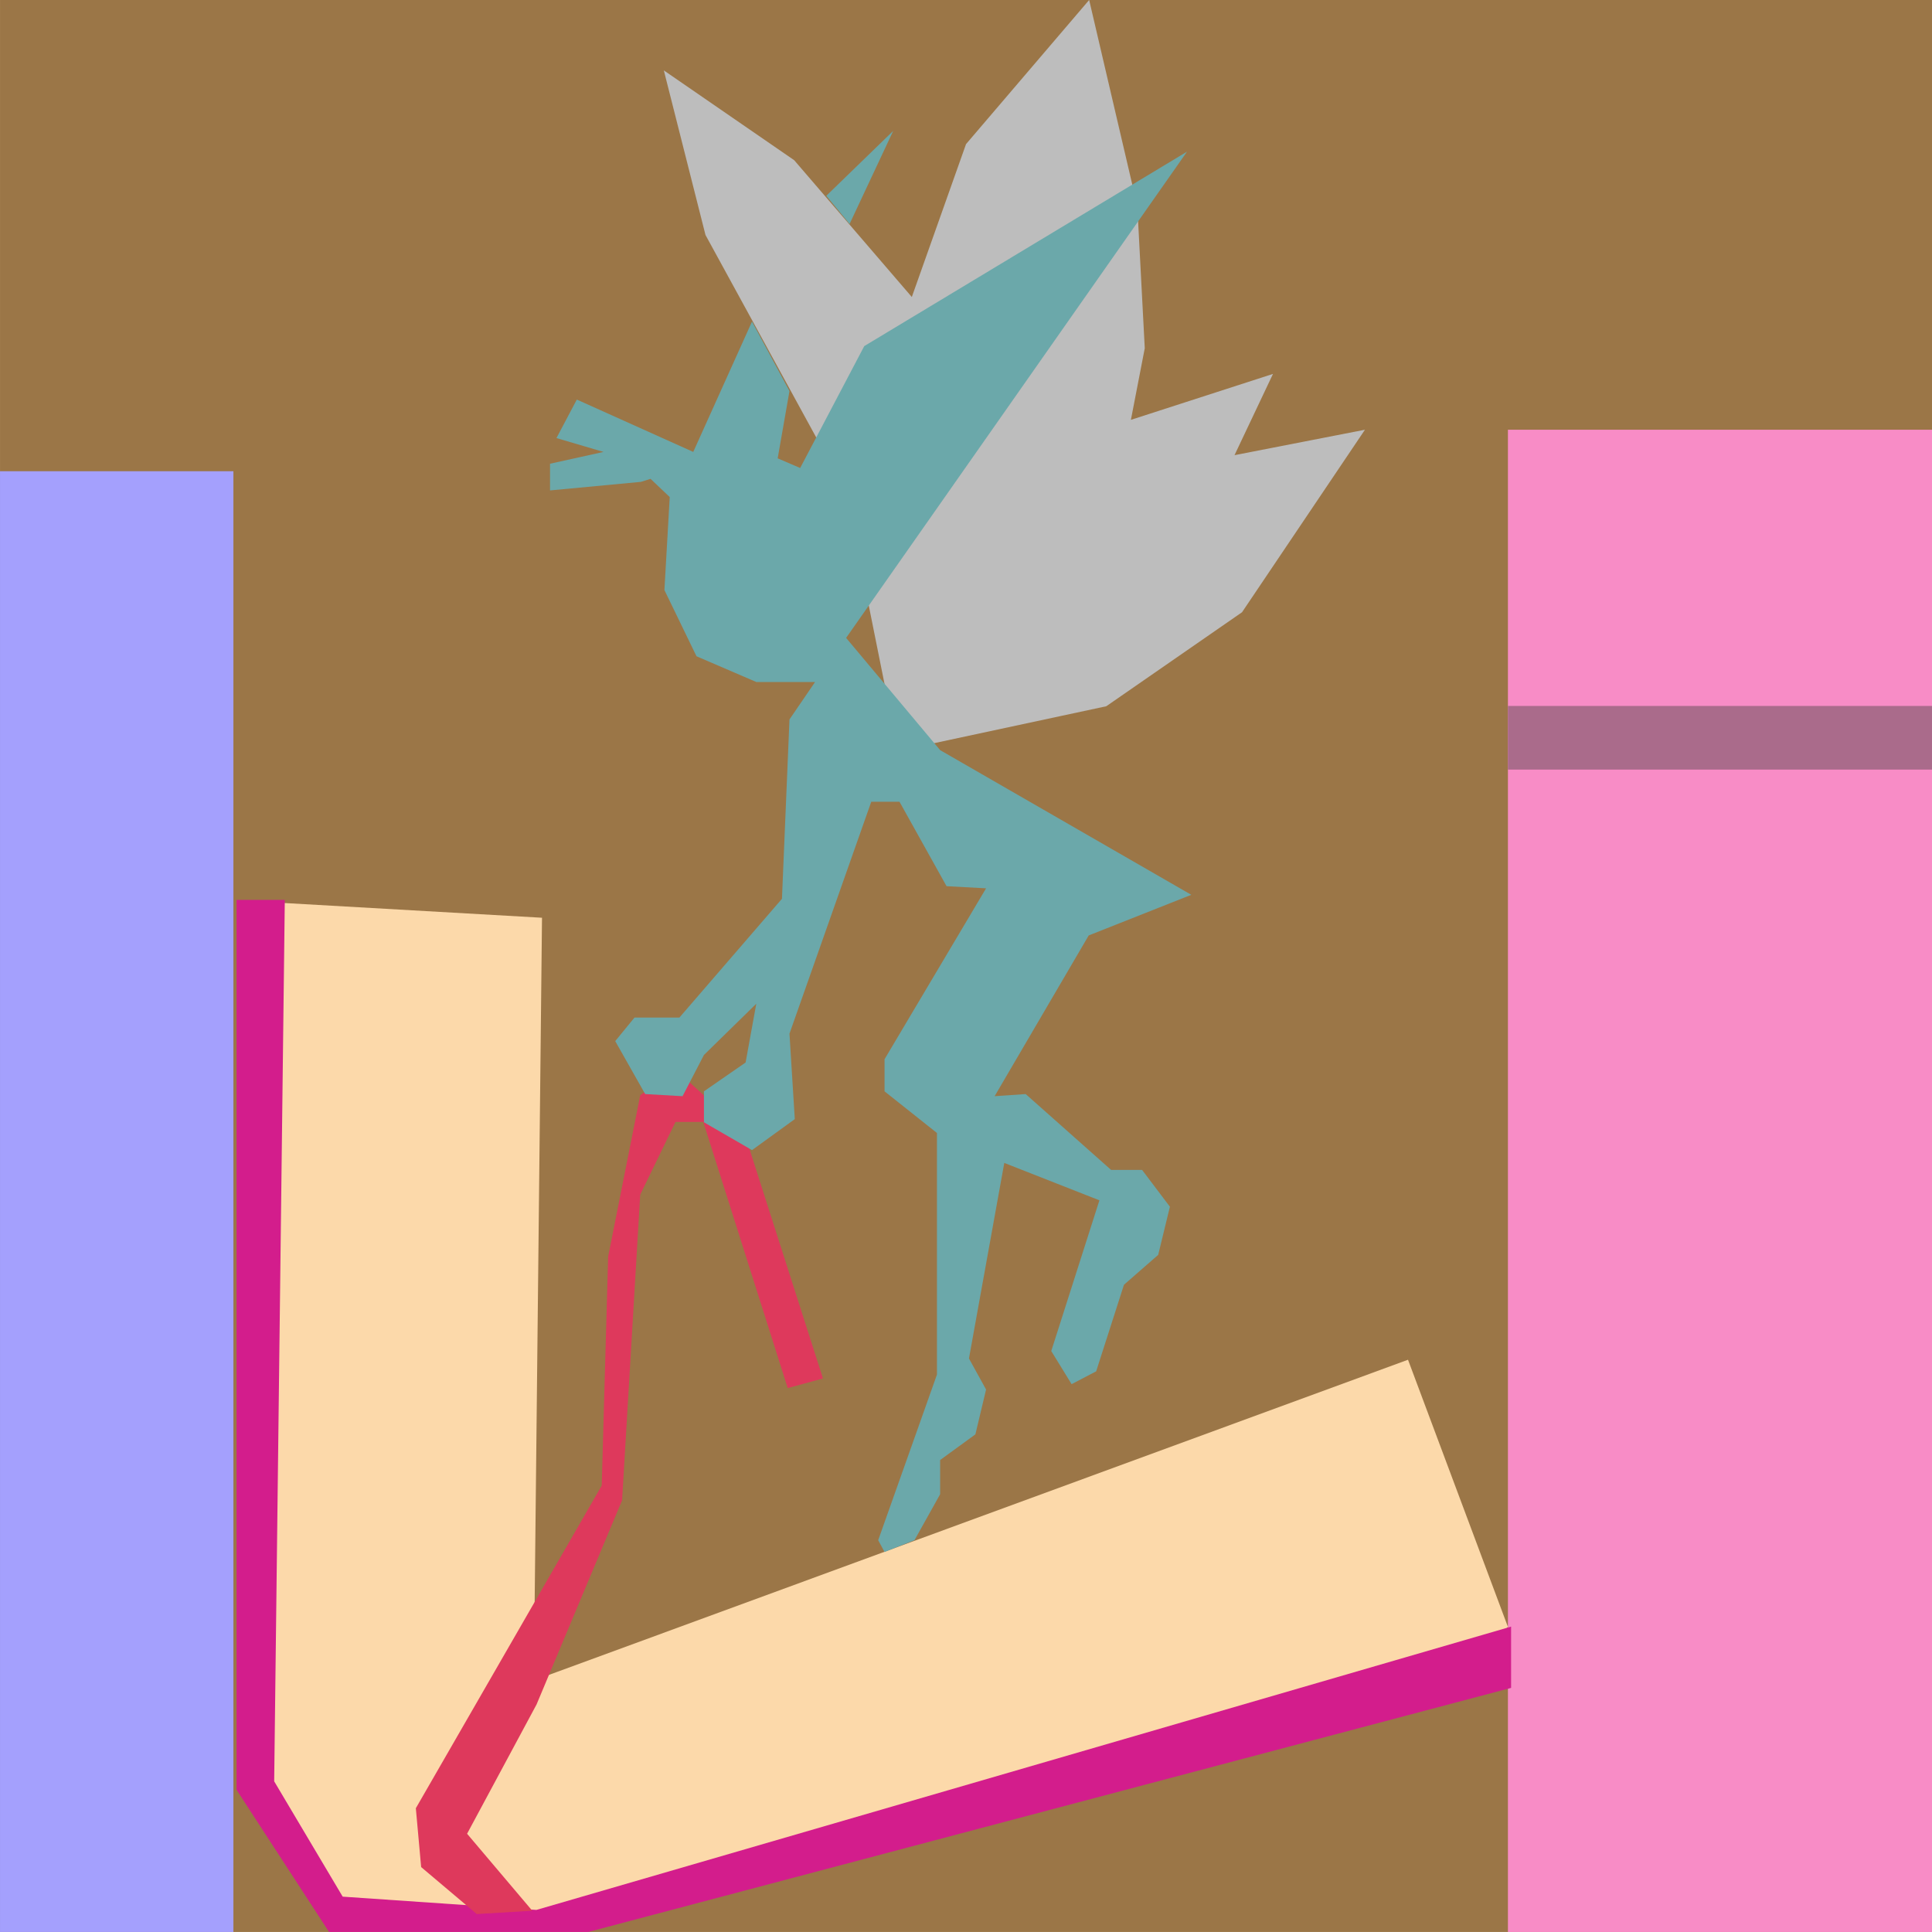 <?xml version="1.0" encoding="UTF-8" standalone="no"?>
<!DOCTYPE svg PUBLIC "-//W3C//DTD SVG 1.1//EN" "http://www.w3.org/Graphics/SVG/1.1/DTD/svg11.dtd">
<svg version="1.1" xmlns="http://www.w3.org/2000/svg" xmlns:xlink="http://www.w3.org/1999/xlink" preserveAspectRatio="xMidYMid meet" viewBox="201.498 137.604 262 262" width="262" height="262"><defs><path d="M201.5 137.6L463.5 137.6L463.5 399.6L201.5 399.6L201.5 137.6Z" id="aOUHDORoV"></path><path d="M201.5 201.51L233.15 201.51L233.15 399.6L201.5 399.6L201.5 201.51Z" id="b7T618d3e"></path><path d="M405.99 195.88L463.5 195.88L463.5 399.6L405.99 399.6L405.99 195.88Z" id="e2y5ILB4RZ"></path><path d="M399.83 364.32L274.44 398.17L247.19 396.87L235.74 379.62L236.16 272.2L239.49 260.03L275 262.06L273.89 365.49L392.44 322L405.99 358.23L399.83 364.32Z" id="fb4wU0Omf"></path><path d="M233.58 259.64L240.12 259.64L238.68 379.17L247.97 394.81L274.24 396.61L406.42 358.19L406.42 366.5L281.27 399.6L246.12 399.6L233.58 380.33L233.58 259.64Z" id="bcsFegfFK"></path><path d="M273.68 396.72L264.84 386.28L274.26 368.75L285.86 341.06L288.32 299.61L293.1 289.75L296.87 289.75L308.32 325.84L313.1 324.54L302.38 291.06L293.1 282.65L288.32 286.13L283.97 308.01L283.1 339.06L257.89 382.82L258.61 390.8L266.15 397.17L273.68 396.72Z" id="d2k4DQfBtt"></path><path d="M316.89 207.66L322.32 234.69L323.12 239.47L351.52 233.38L369.93 220.63L386.6 195.88L368.91 199.33L374.13 188.31L354.86 194.54L356.74 184.83L355.73 165.56L349.2 137.6L332.5 157.15L325.15 177.88L309.2 159.33L291.52 147.15L297.17 169.47L312.39 197.3L316.89 207.66Z" id="b5mPVut7Ff"></path><path d="M289.72 202.54L292.32 205.01L291.6 217.62L295.95 226.6L304.06 230.09L312.03 230.09L308.56 235.17L307.54 259.49L293.63 275.6L287.54 275.6L284.93 278.79L288.99 285.97L294.06 286.26L296.96 280.67L304.06 273.72L302.61 281.69L296.96 285.6L296.96 289.8L303.48 293.57L309.28 289.37L308.56 277.78L319.65 246.33L323.48 246.33L329.86 257.78L335.22 258.07L321.45 281.25L321.45 285.6L328.56 291.25L328.56 324.01L320.59 346.47L321.45 348.07L325.51 346.47L328.99 340.24L328.99 335.6L333.77 332.12L335.22 326.04L332.9 321.83L337.69 295.31L350.59 300.38L344.06 320.82L346.82 325.31L350.15 323.57L353.92 311.83L358.56 307.78L360.15 301.25L356.38 296.26L352.18 296.26L340.59 285.97L336.38 286.26L349.14 264.46L363.05 258.95L328.99 239.33L316.24 224.11L362.47 158.17L318.7 184.54L310.01 201.07L306.96 199.76L308.56 190.63L303.48 181.21L295.51 198.89L279.72 191.79L276.96 197.01L283.34 198.89L276.09 200.49L276.09 204.11L288.41 202.95L289.72 202.54Z" id="b2IJ7wnfN1"></path><path d="M322.63 155.35L316.71 167.98L313.55 164.16L322.63 155.35Z" id="d3MHM9K8Y"></path><path d="M405.99 233.34L463.5 233.34L463.5 241.97L405.99 241.97L405.99 233.34Z" id="bcjzUAFyp"></path></defs><g><g><g><use xlink:href="#aOUHDORoV" opacity="1" fill="#9b7647" fill-opacity="1"></use></g><g><use xlink:href="#b7T618d3e" opacity="1" fill="#a4a0fd" fill-opacity="1"></use></g><g><use xlink:href="#e2y5ILB4RZ" opacity="1" fill="#f88cc6" fill-opacity="1"></use></g><g><use xlink:href="#fb4wU0Omf" opacity="1" fill="#fcd9aa" fill-opacity="1"></use></g><g><use xlink:href="#bcsFegfFK" opacity="1" fill="#d31d8c" fill-opacity="1"></use></g><g><use xlink:href="#d2k4DQfBtt" opacity="1" fill="#de395c" fill-opacity="1"></use></g><g><use xlink:href="#b5mPVut7Ff" opacity="1" fill="#bdbdbd" fill-opacity="1"></use></g><g><use xlink:href="#b2IJ7wnfN1" opacity="1" fill="#6ba8aa" fill-opacity="1"></use></g><g><use xlink:href="#d3MHM9K8Y" opacity="1" fill="#6ba8aa" fill-opacity="1"></use></g><g><use xlink:href="#bcjzUAFyp" opacity="1" fill="#aa6b8b" fill-opacity="1"></use></g></g></g></svg>